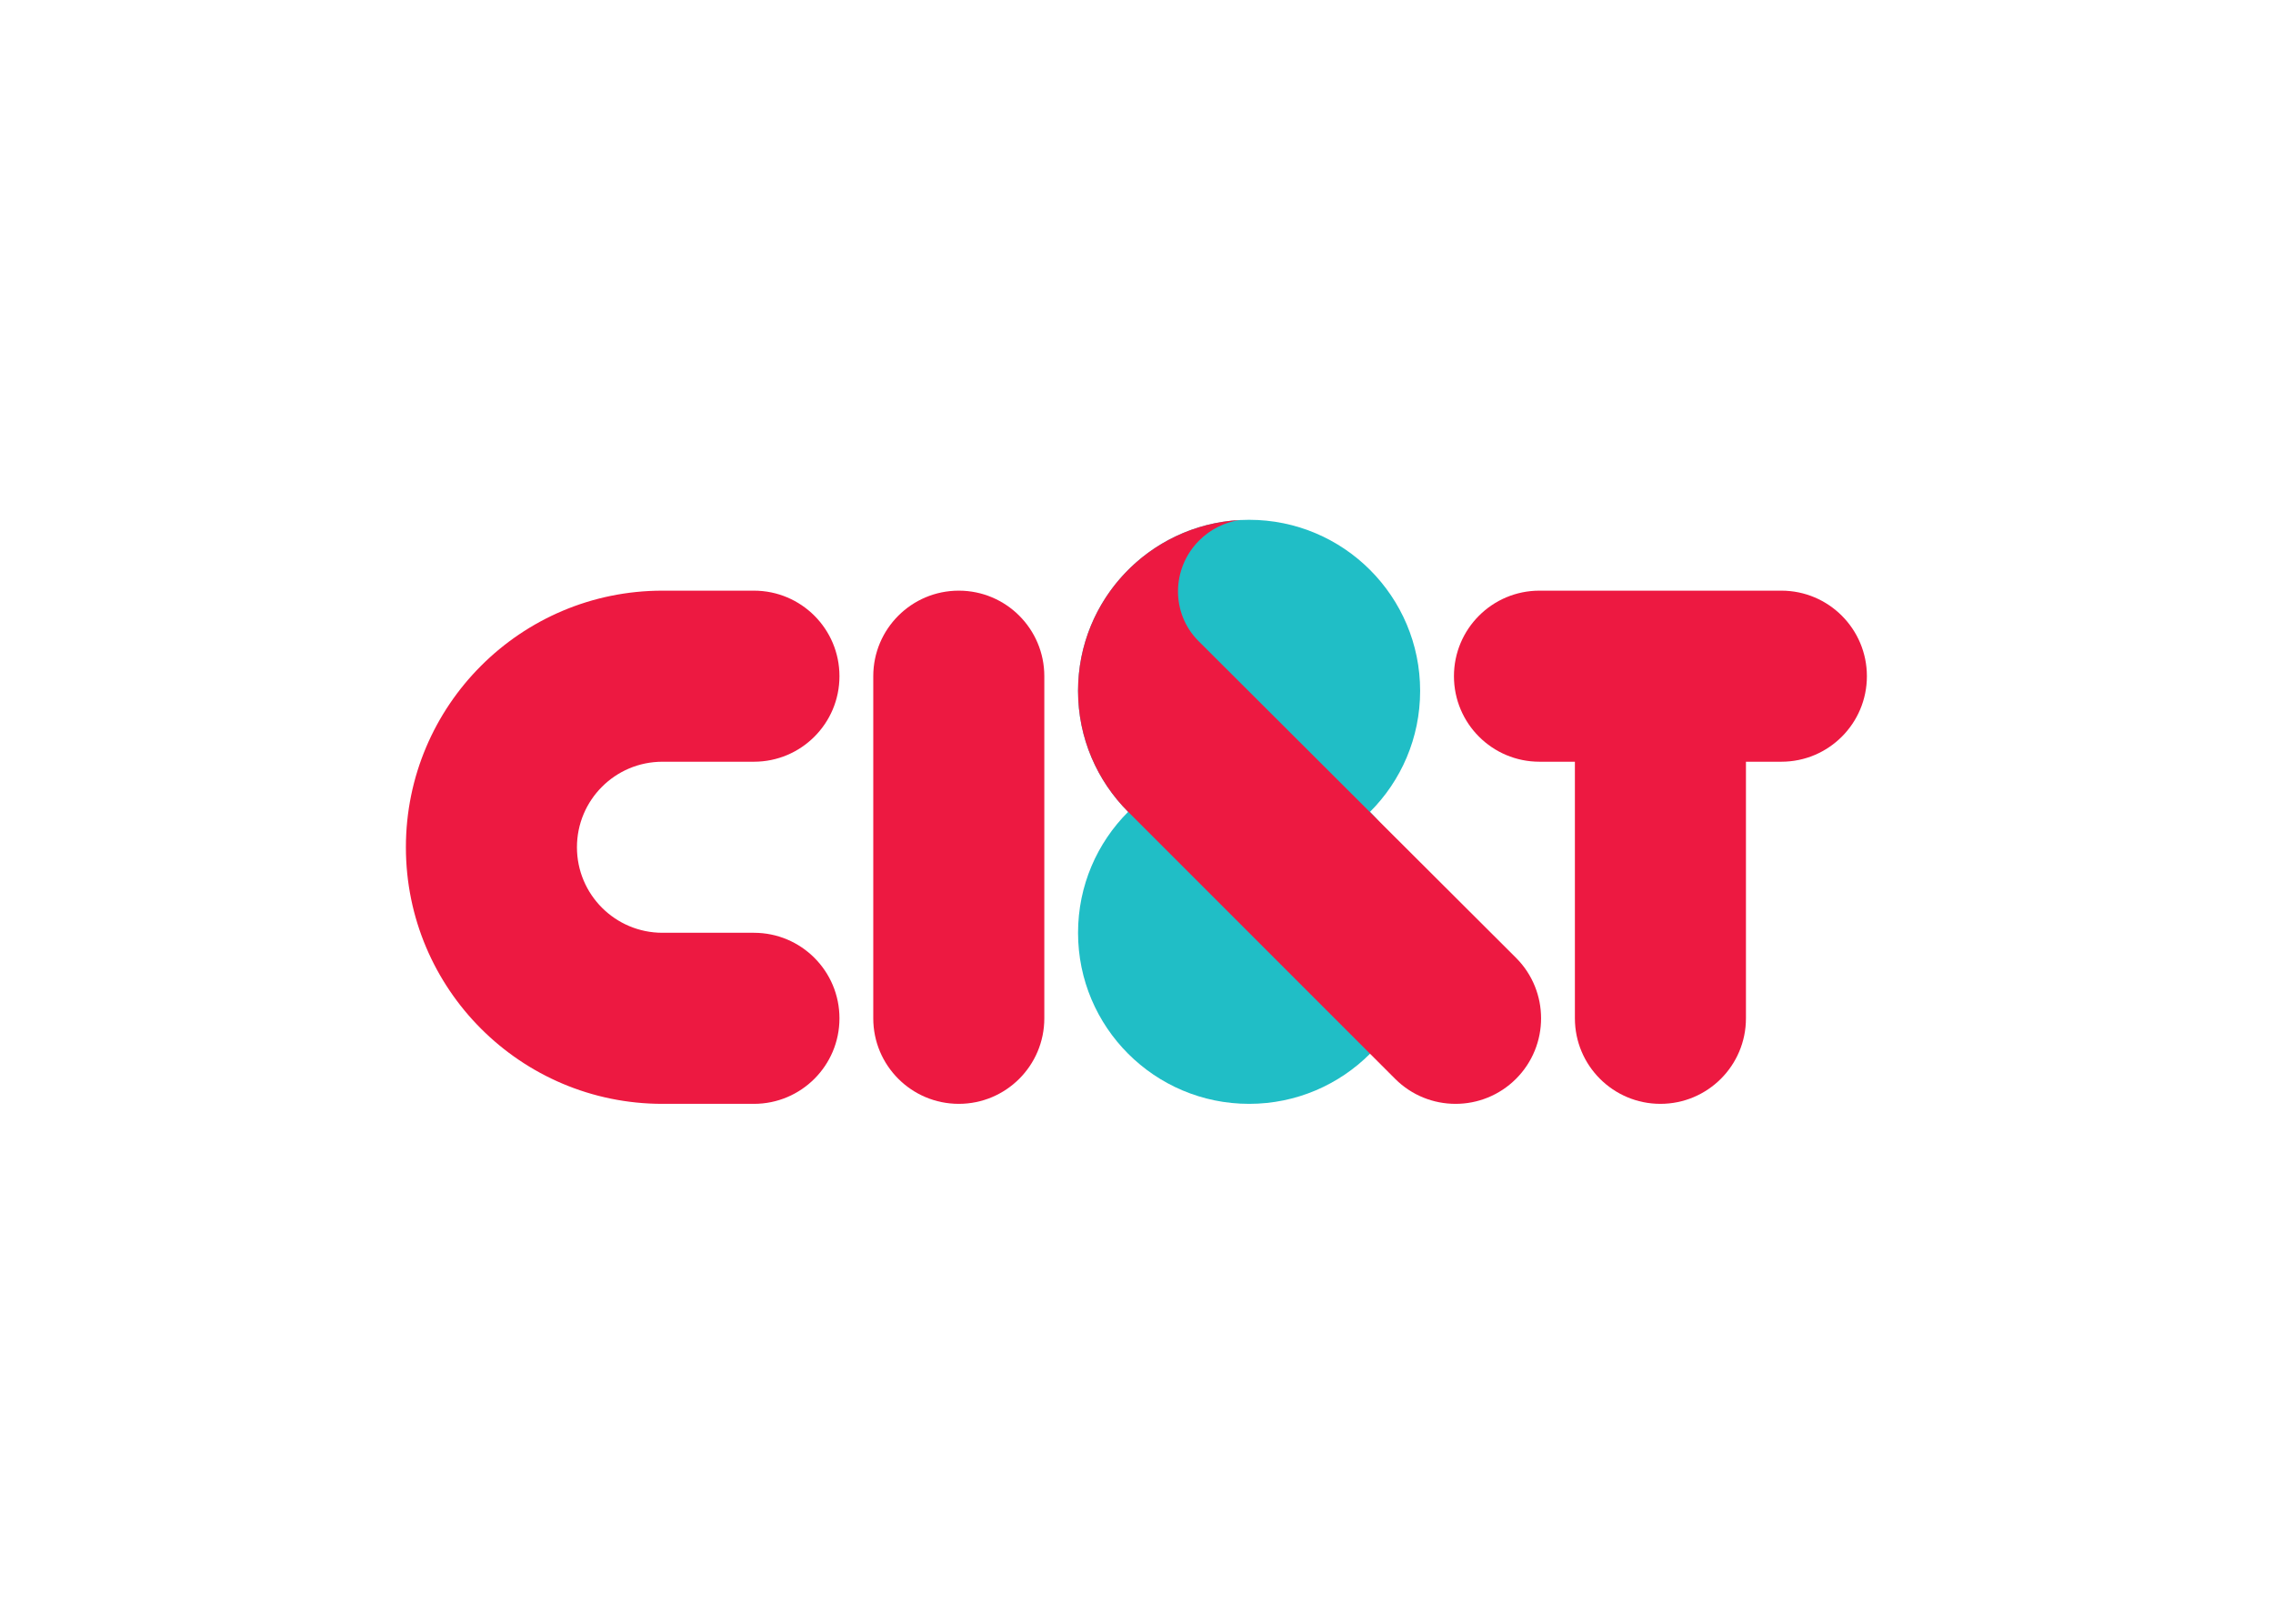 <svg clip-rule="evenodd" fill-rule="evenodd" stroke-linejoin="round" stroke-miterlimit="2" viewBox="0 0 560 400" xmlns="http://www.w3.org/2000/svg"><g transform="matrix(3.103 0 0 3.103 100 128.051)"><path d="m109.209 5.625h-19.206c-3.751 0-6.79 3.039-6.79 6.79s3.039 6.791 6.79 6.791h2.813v20.371c0 3.751 3.042 6.79 6.79 6.79 3.749 0 6.791-3.039 6.791-6.79v-20.371h2.812c3.751 0 6.791-3.04 6.791-6.791 0-3.748-3.042-6.79-6.791-6.79z" fill="#ed1941"/><path d="m76.551 23.184c2.458-2.458 3.977-5.852 3.977-9.603 0-7.5-6.081-13.581-13.58-13.581-7.5 0-13.581 6.081-13.581 13.581 0 3.751 1.52 7.145 3.978 9.603-2.458 2.458-3.978 5.852-3.978 9.603 0 7.499 6.081 13.58 13.581 13.58 7.499 0 13.58-6.081 13.58-13.58 0-3.751-1.519-7.145-3.977-9.603z" fill="#20bec6"/><g fill="#ed1941"><path d="m57.345 23.183c-2.458-2.458-3.978-5.852-3.978-9.603 0-7.24 5.666-13.155 12.803-13.559-1.162.181-2.283.718-3.183 1.618-2.221 2.221-2.248 5.795-.06 7.983l25.216 25.153c2.651 2.652 2.651 6.951 0 9.603-2.652 2.652-6.952 2.652-9.603 0z"/><path d="m50.689 39.577v-27.162c0-3.751-3.039-6.79-6.79-6.79s-6.791 3.039-6.791 6.79v27.162c0 3.751 3.04 6.79 6.791 6.79 3.748 0 6.79-3.039 6.79-6.79z"/><path d="m27.633 46.367c3.751 0 6.791-3.039 6.791-6.79 0-3.752-3.04-6.791-6.791-6.791h-7.262c-3.751 0-6.79-3.039-6.79-6.79s3.039-6.79 6.79-6.79h7.262c3.751 0 6.791-3.04 6.791-6.791s-3.04-6.79-6.791-6.79h-7.262c-11.251 0-20.371 9.12-20.371 20.371s9.12 20.371 20.371 20.371z"/></g></g></svg>